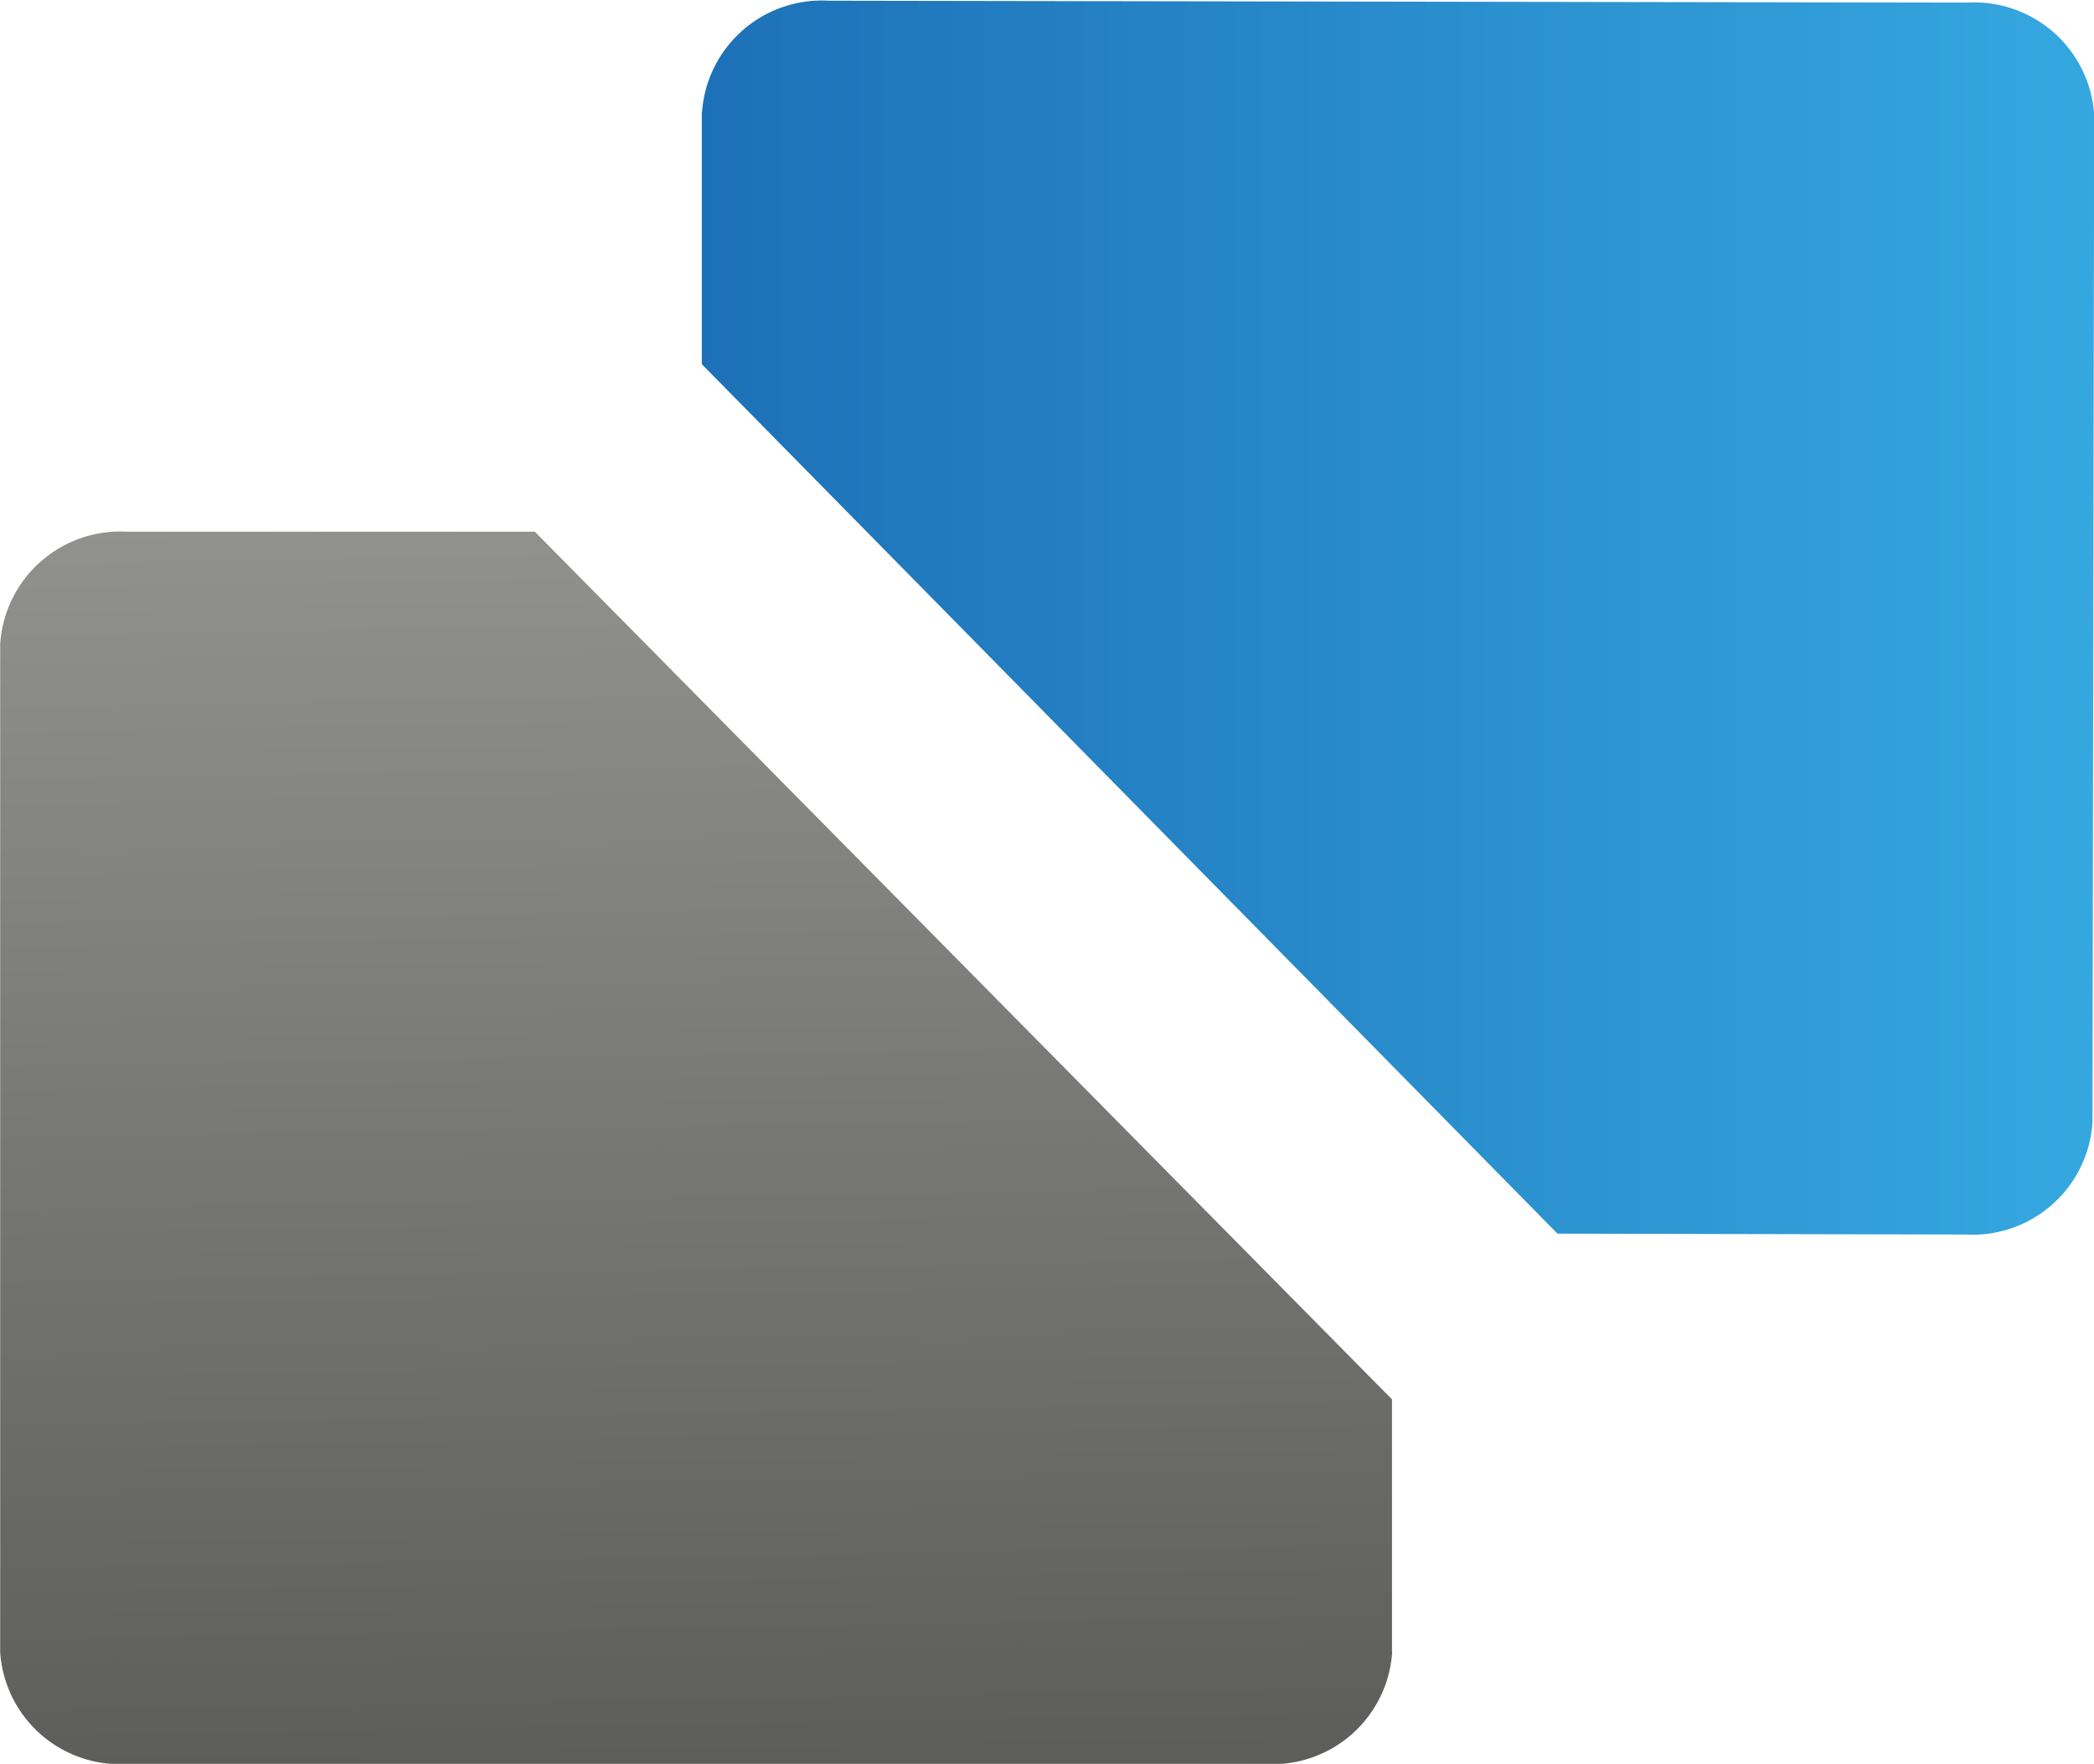 <svg xmlns="http://www.w3.org/2000/svg" xmlns:xlink="http://www.w3.org/1999/xlink" width="23.362" height="19.678" viewBox="0 0 23.362 19.678">
  <defs>
    <linearGradient id="linear-gradient" x1="0.506" y1="1.119" x2="0.462" y2="-1.056" gradientUnits="objectBoundingBox">
      <stop offset="0" stop-color="#575756"/>
      <stop offset="1" stop-color="#c6c6c5"/>
    </linearGradient>
    <linearGradient id="linear-gradient-2" y1="0.5" x2="1" y2="0.5" gradientUnits="objectBoundingBox">
      <stop offset="0" stop-color="#1d70b7"/>
      <stop offset="1" stop-color="#35a8e0"/>
    </linearGradient>
  </defs>
  <g id="Group_371" data-name="Group 371" transform="translate(-458.798 -554.412)">
    <path id="Path_1278" data-name="Path 1278" d="M474.328,572.841v-2.817l-9.563-9.68h-4.554A1.342,1.342,0,0,0,458.8,561.6v11.245a1.339,1.339,0,0,0,1.413,1.247h12.705a1.338,1.338,0,0,0,1.412-1.247Z" fill="url(#linear-gradient)"/>
    <path id="Path_1279" data-name="Path 1279" d="M466.628,555.663l0,2.812,9.546,9.7,4.556.01a1.341,1.341,0,0,0,1.413-1.247l.019-11.248a1.341,1.341,0,0,0-1.41-1.249l-12.707-.021a1.34,1.34,0,0,0-1.415,1.248Z" fill="url(#linear-gradient-2)"/>
  </g>
</svg>
